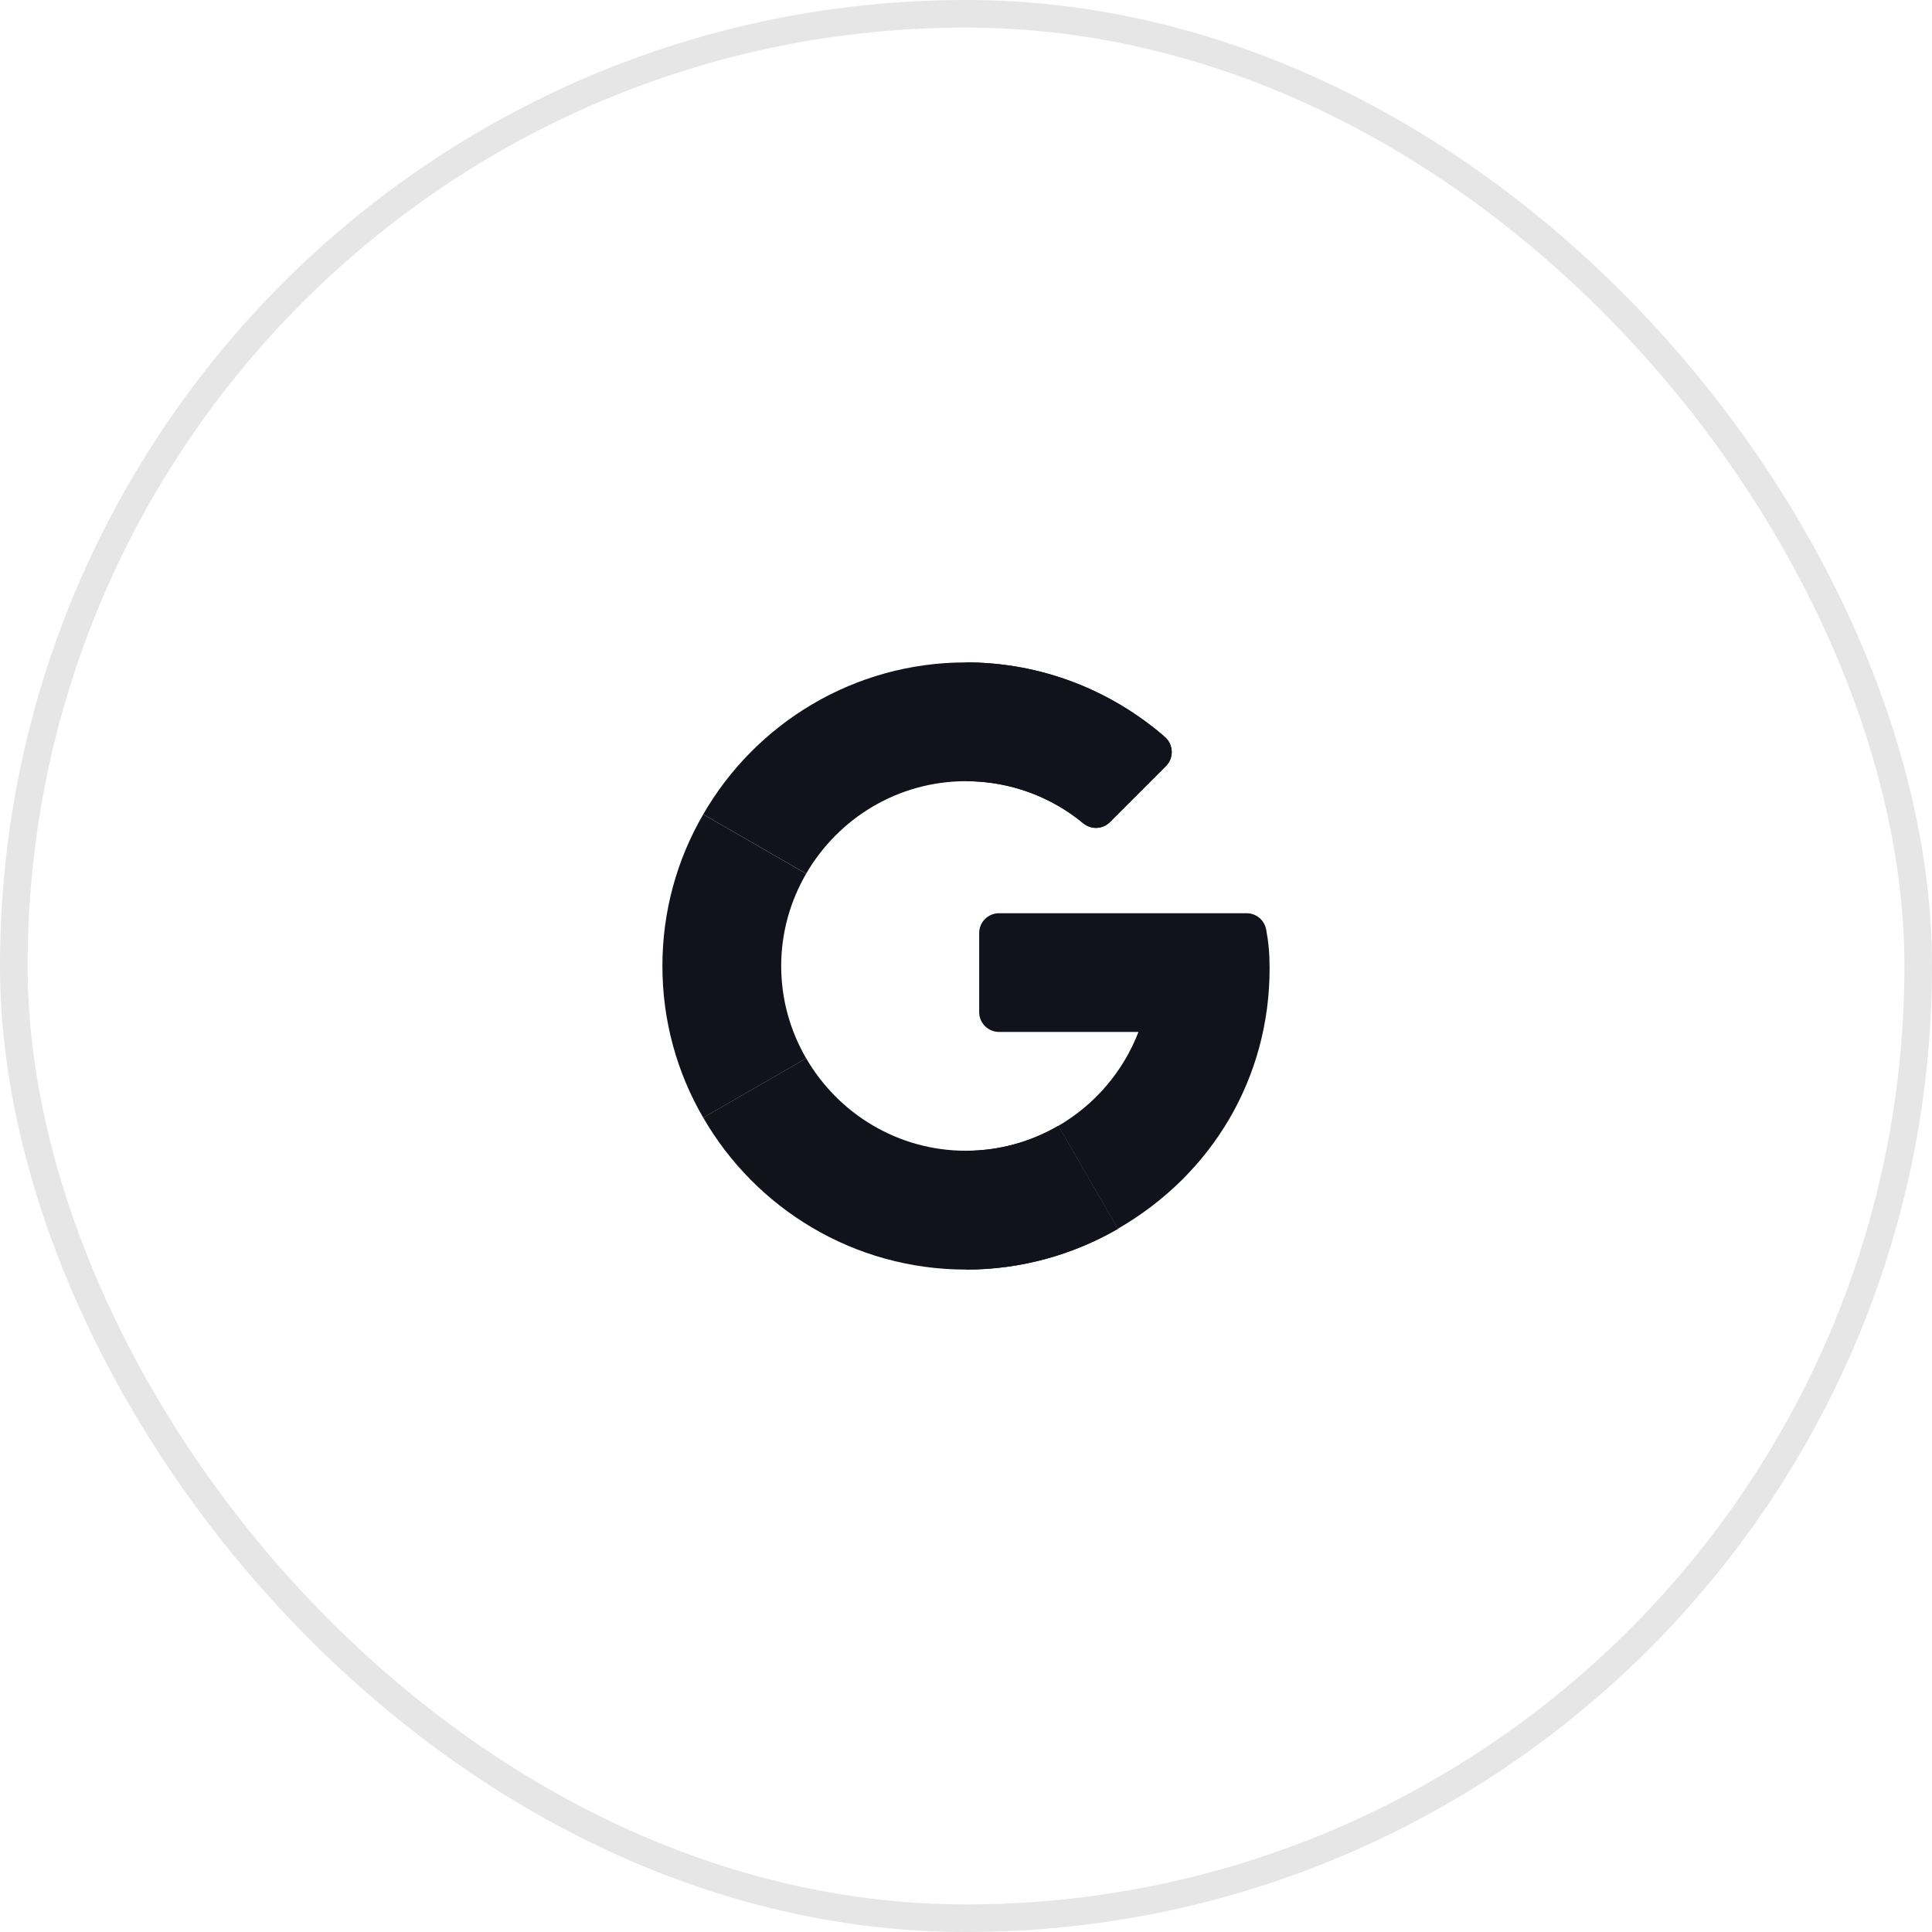 <svg width="70" height="70" viewBox="0 0 70 70" fill="none" xmlns="http://www.w3.org/2000/svg">
<g clip-path="url(#clip0_1_957)">
<path d="M45.169 33.088L36.196 33.088C35.8 33.088 35.478 33.409 35.478 33.805V36.672C35.478 37.068 35.8 37.389 36.196 37.389H41.249C40.696 38.825 39.663 40.028 38.345 40.792L40.5 44.522C43.956 42.523 46 39.016 46 35.089C46 34.53 45.959 34.131 45.876 33.681C45.814 33.339 45.517 33.088 45.169 33.088Z" fill="#11121C"/>
<path d="M35 41.694C32.527 41.694 30.368 40.343 29.209 38.344L25.479 40.494C27.377 43.783 30.933 45.999 35 45.999C36.995 45.999 38.878 45.462 40.5 44.525V44.52L38.345 40.79C37.359 41.362 36.219 41.694 35 41.694Z" fill="#11121C"/>
<path d="M40.5 44.526V44.521L38.345 40.791C37.36 41.363 36.219 41.695 35 41.695V46C36.995 46 38.878 45.462 40.5 44.526Z" fill="#11121C"/>
<path d="M28.304 35.001C28.304 33.782 28.637 32.641 29.209 31.656L25.479 29.506C24.537 31.123 24 33 24 35.001C24 37.001 24.537 38.879 25.479 40.496L29.209 38.346C28.637 37.36 28.304 36.22 28.304 35.001Z" fill="#11121C"/>
<path d="M35 28.304C36.613 28.304 38.094 28.877 39.251 29.831C39.536 30.066 39.951 30.049 40.213 29.787L42.244 27.756C42.541 27.459 42.519 26.974 42.203 26.699C40.264 25.017 37.742 24 35 24C30.933 24 27.377 26.215 25.479 29.505L29.209 31.655C30.368 29.655 32.527 28.304 35 28.304Z" fill="#11121C"/>
<path d="M39.251 29.831C39.536 30.066 39.951 30.049 40.213 29.787L42.244 27.756C42.541 27.459 42.519 26.974 42.203 26.699C40.264 25.017 37.742 24 35 24V28.304C36.613 28.304 38.094 28.877 39.251 29.831Z" fill="#11121C"/>
</g>
<rect x="0.5" y="0.5" width="69" height="69" rx="34.5" stroke="#070707" stroke-opacity="0.1"/>
<defs>
<clipPath id="clip0_1_957">
<rect width="22" height="22" fill="white" transform="translate(24 24)"/>
</clipPath>
</defs>
</svg>
